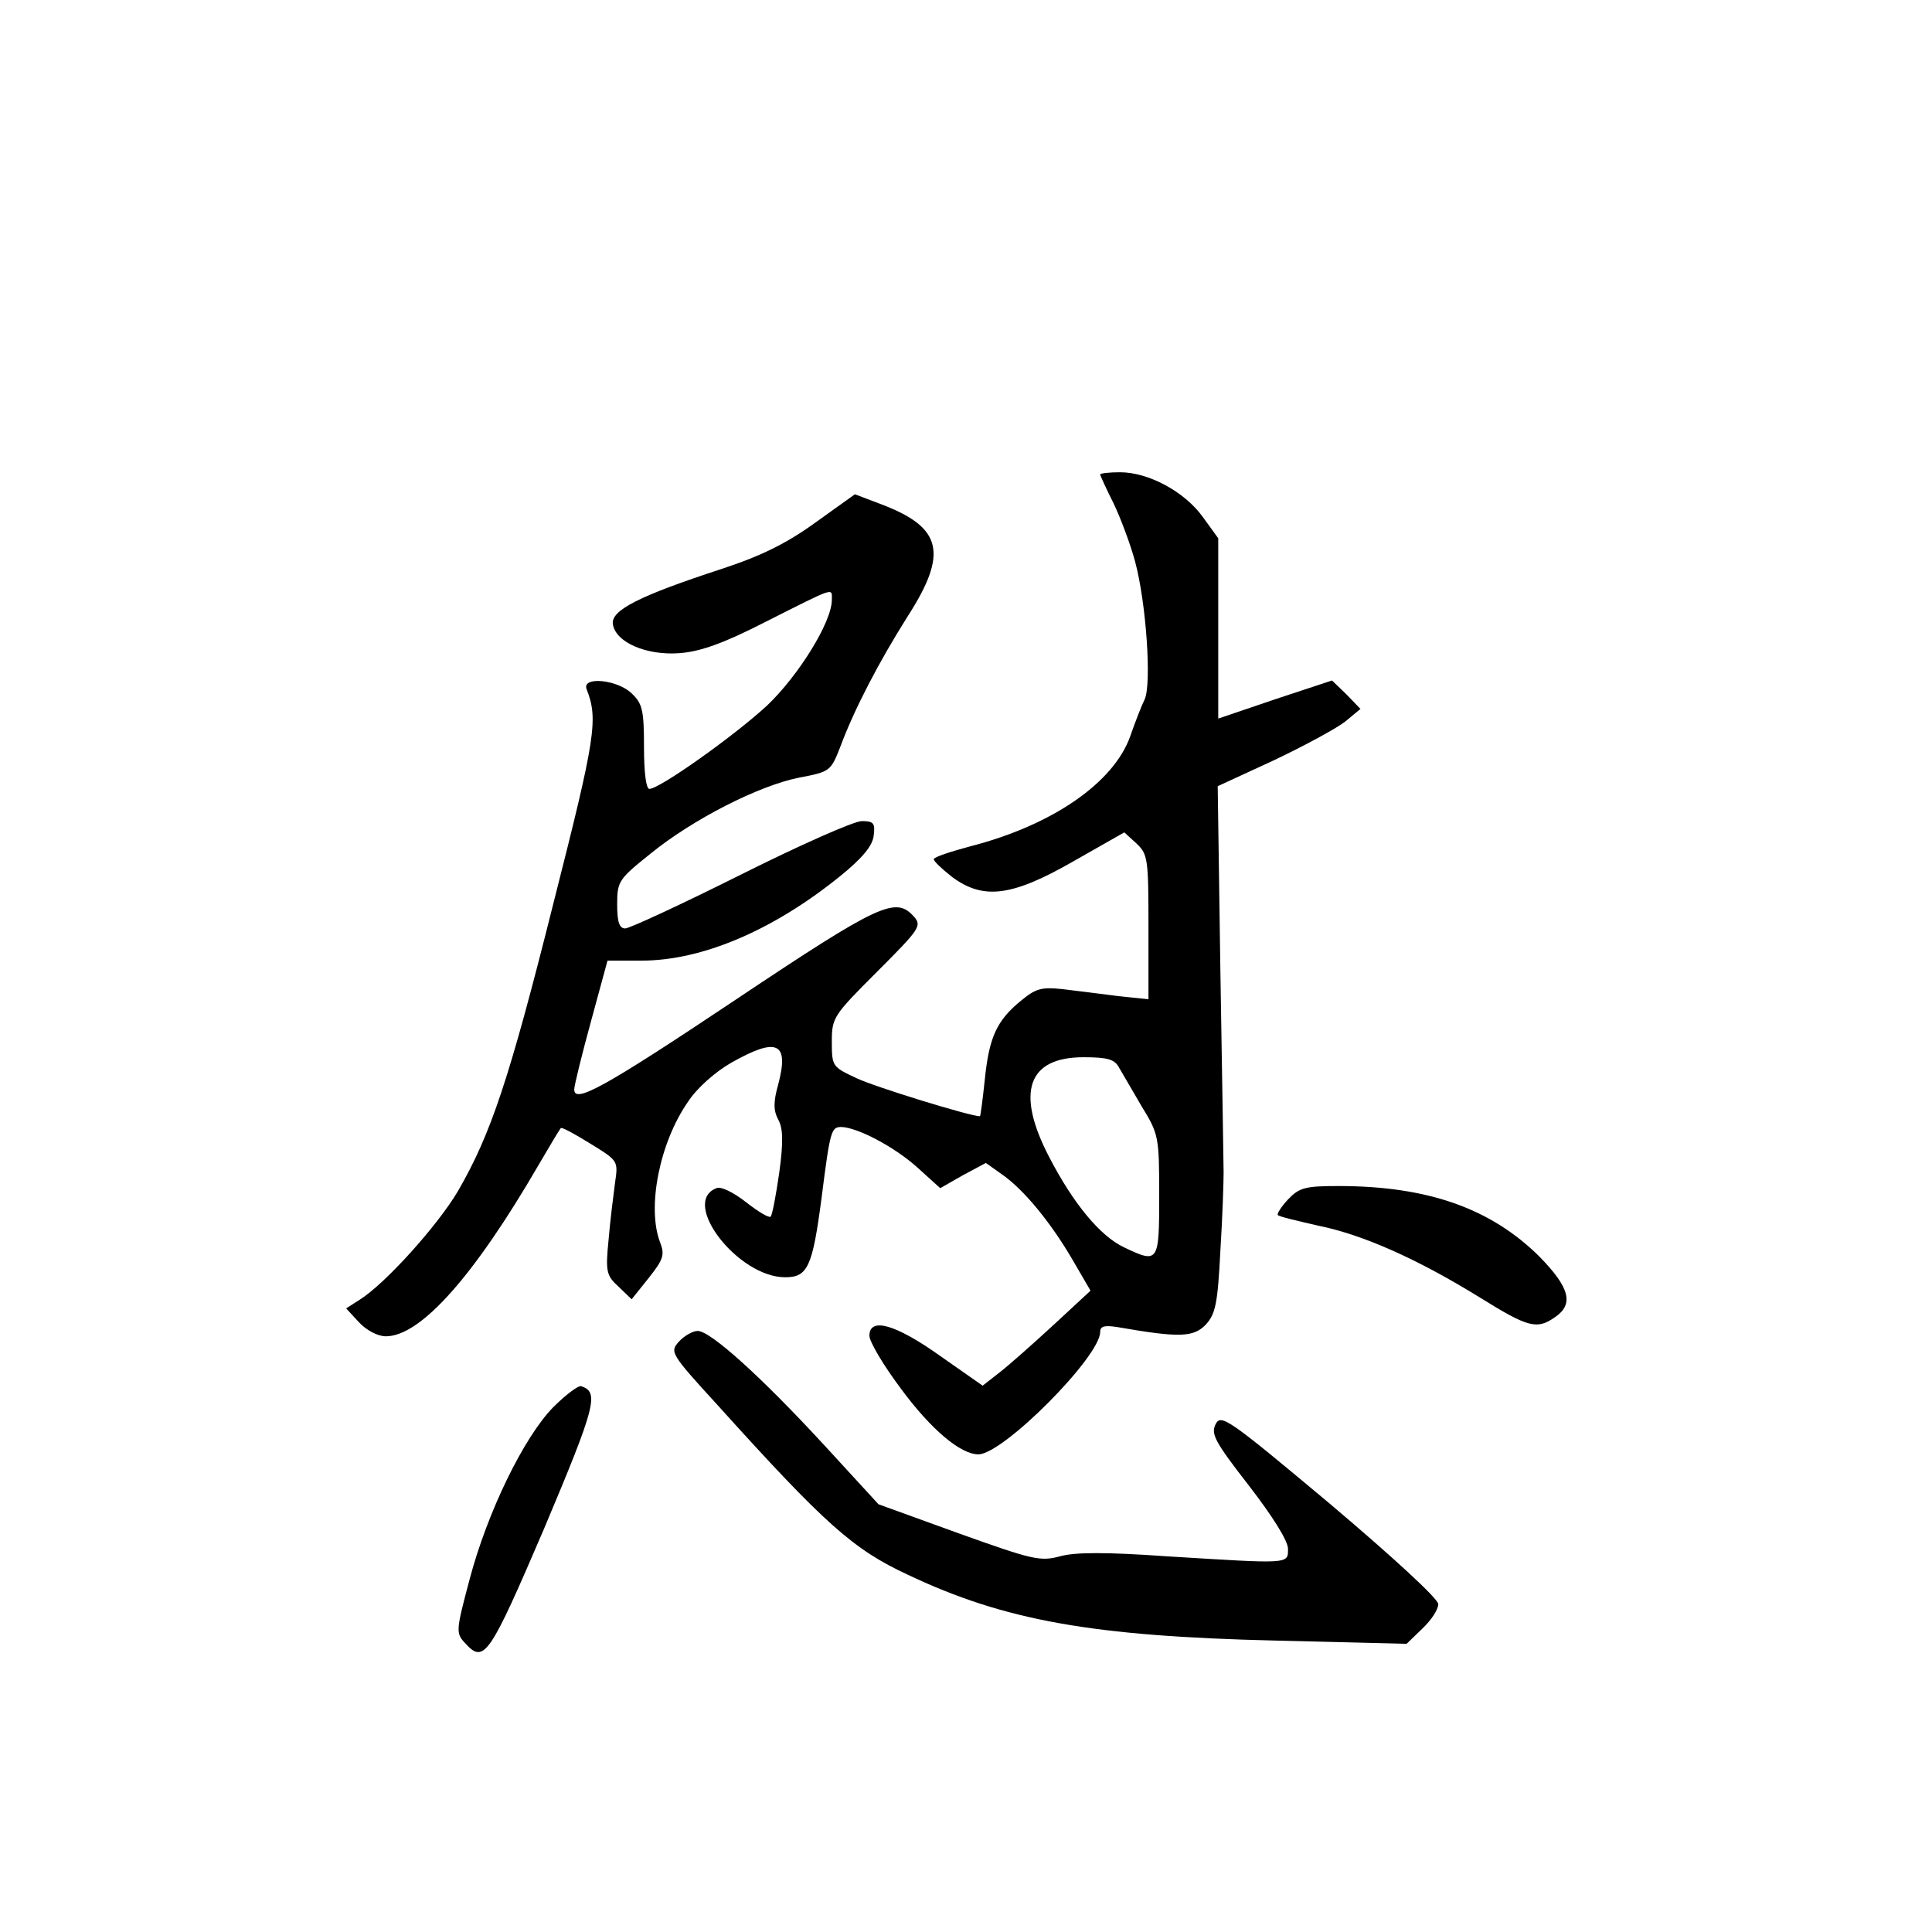 <?xml version="1.0" standalone="no"?>
<!DOCTYPE svg PUBLIC "-//W3C//DTD SVG 20010904//EN"
 "http://www.w3.org/TR/2001/REC-SVG-20010904/DTD/svg10.dtd">
<svg version="1.0" xmlns="http://www.w3.org/2000/svg"
 width="360pt" height="360pt" viewBox="0 0 360 360"
 preserveAspectRatio="xMidYMid meet">
<g transform="translate(0,360) scale(0.1,-0.1)"
fill="#000000" stroke="none">
<path d="M2050 2716 c0 -2 11 -26 25 -54 13 -27 31 -75 40 -108 21 -78 31
-228 18 -257 -6 -12 -18 -43 -27 -69 -31 -87 -146 -166 -298 -205 -37 -10 -68
-20 -68 -24 0 -4 15 -18 34 -33 58 -43 111 -37 226 29 l95 54 23 -21 c21 -20
22 -29 22 -156 l0 -134 -57 6 c-32 4 -78 10 -104 13 -39 4 -49 1 -77 -22 -45
-37 -59 -68 -67 -147 -4 -38 -8 -68 -9 -68 -18 0 -197 55 -230 71 -45 21 -46
22 -46 68 0 45 3 49 85 131 79 79 83 85 68 102 -34 38 -63 25 -331 -154 -247
-165 -302 -195 -302 -168 0 7 14 64 31 126 l31 114 63 0 c113 0 245 56 370
157 42 34 61 57 63 76 3 23 0 27 -22 27 -15 0 -116 -45 -226 -100 -110 -55
-207 -100 -215 -100 -11 0 -15 12 -15 45 0 43 3 47 63 95 79 64 201 126 276
141 58 11 59 12 77 58 26 70 72 158 125 242 76 118 65 166 -48 209 l-50 19
-74 -53 c-54 -39 -101 -62 -174 -86 -153 -50 -207 -77 -203 -103 5 -34 63 -59
125 -54 38 3 81 18 159 58 133 67 124 64 124 41 0 -41 -62 -141 -121 -197 -62
-57 -200 -155 -219 -155 -6 0 -10 30 -10 78 0 69 -3 81 -23 100 -27 26 -93 32
-84 8 22 -56 17 -89 -61 -396 -83 -331 -117 -433 -179 -540 -38 -64 -135 -172
-183 -202 l-25 -16 24 -26 c14 -15 35 -26 50 -26 65 0 165 113 285 320 21 36
39 66 41 68 2 2 26 -11 55 -29 52 -32 52 -32 46 -73 -3 -23 -9 -70 -12 -106
-6 -60 -4 -67 19 -88 l24 -23 32 40 c27 34 30 43 21 66 -25 65 -1 186 52 262
16 25 51 56 81 73 85 48 108 38 87 -41 -9 -32 -9 -48 0 -65 9 -16 10 -41 2
-99 -6 -42 -13 -79 -16 -82 -3 -3 -23 9 -46 27 -23 18 -47 30 -55 26 -68 -26
40 -166 128 -166 42 0 51 19 68 149 16 126 18 131 37 131 30 -1 99 -37 142
-76 l42 -38 42 24 43 23 31 -22 c40 -28 91 -90 132 -161 l32 -55 -68 -63 c-38
-35 -83 -75 -101 -89 l-32 -25 -80 56 c-83 59 -131 72 -131 37 0 -11 26 -55
59 -99 56 -76 111 -122 144 -122 46 0 227 182 227 228 0 11 8 13 33 9 115 -20
141 -19 164 5 18 20 22 39 27 138 4 63 6 129 6 145 0 17 -3 185 -6 375 l-5
345 104 48 c57 27 116 59 133 72 l29 24 -26 27 -27 26 -106 -35 -106 -36 0
168 0 168 -29 40 c-34 47 -101 83 -154 83 -20 0 -37 -2 -37 -4z m35 -1105 c6
-10 25 -43 42 -72 32 -52 33 -57 33 -166 0 -126 -1 -128 -66 -97 -44 21 -94
81 -139 168 -63 121 -40 186 64 186 45 0 58 -4 66 -19z"/>
<path d="M2400 1365 c-13 -14 -21 -27 -19 -29 2 -3 37 -11 76 -20 84 -17 186
-63 301 -134 90 -56 106 -60 140 -36 35 24 27 55 -30 113 -90 89 -207 131
-374 131 -62 0 -73 -3 -94 -25z"/>
<path d="M1265 1100 c-17 -19 -16 -22 71 -117 202 -224 254 -270 355 -317 181
-86 346 -115 687 -123 l243 -6 29 28 c17 16 30 36 30 46 0 10 -85 88 -202 187
-190 159 -203 168 -213 148 -9 -18 -1 -33 62 -114 44 -57 73 -103 73 -118 0
-29 4 -28 -225 -14 -113 8 -172 8 -200 0 -37 -10 -52 -6 -189 43 l-149 54
-101 110 c-117 127 -212 213 -236 213 -9 0 -25 -9 -35 -20z"/>
<path d="M1031 978 c-55 -56 -123 -196 -156 -321 -25 -94 -26 -100 -9 -118 36
-40 45 -27 148 213 96 228 103 254 69 265 -5 2 -29 -16 -52 -39z"/>
</g>
</svg>
